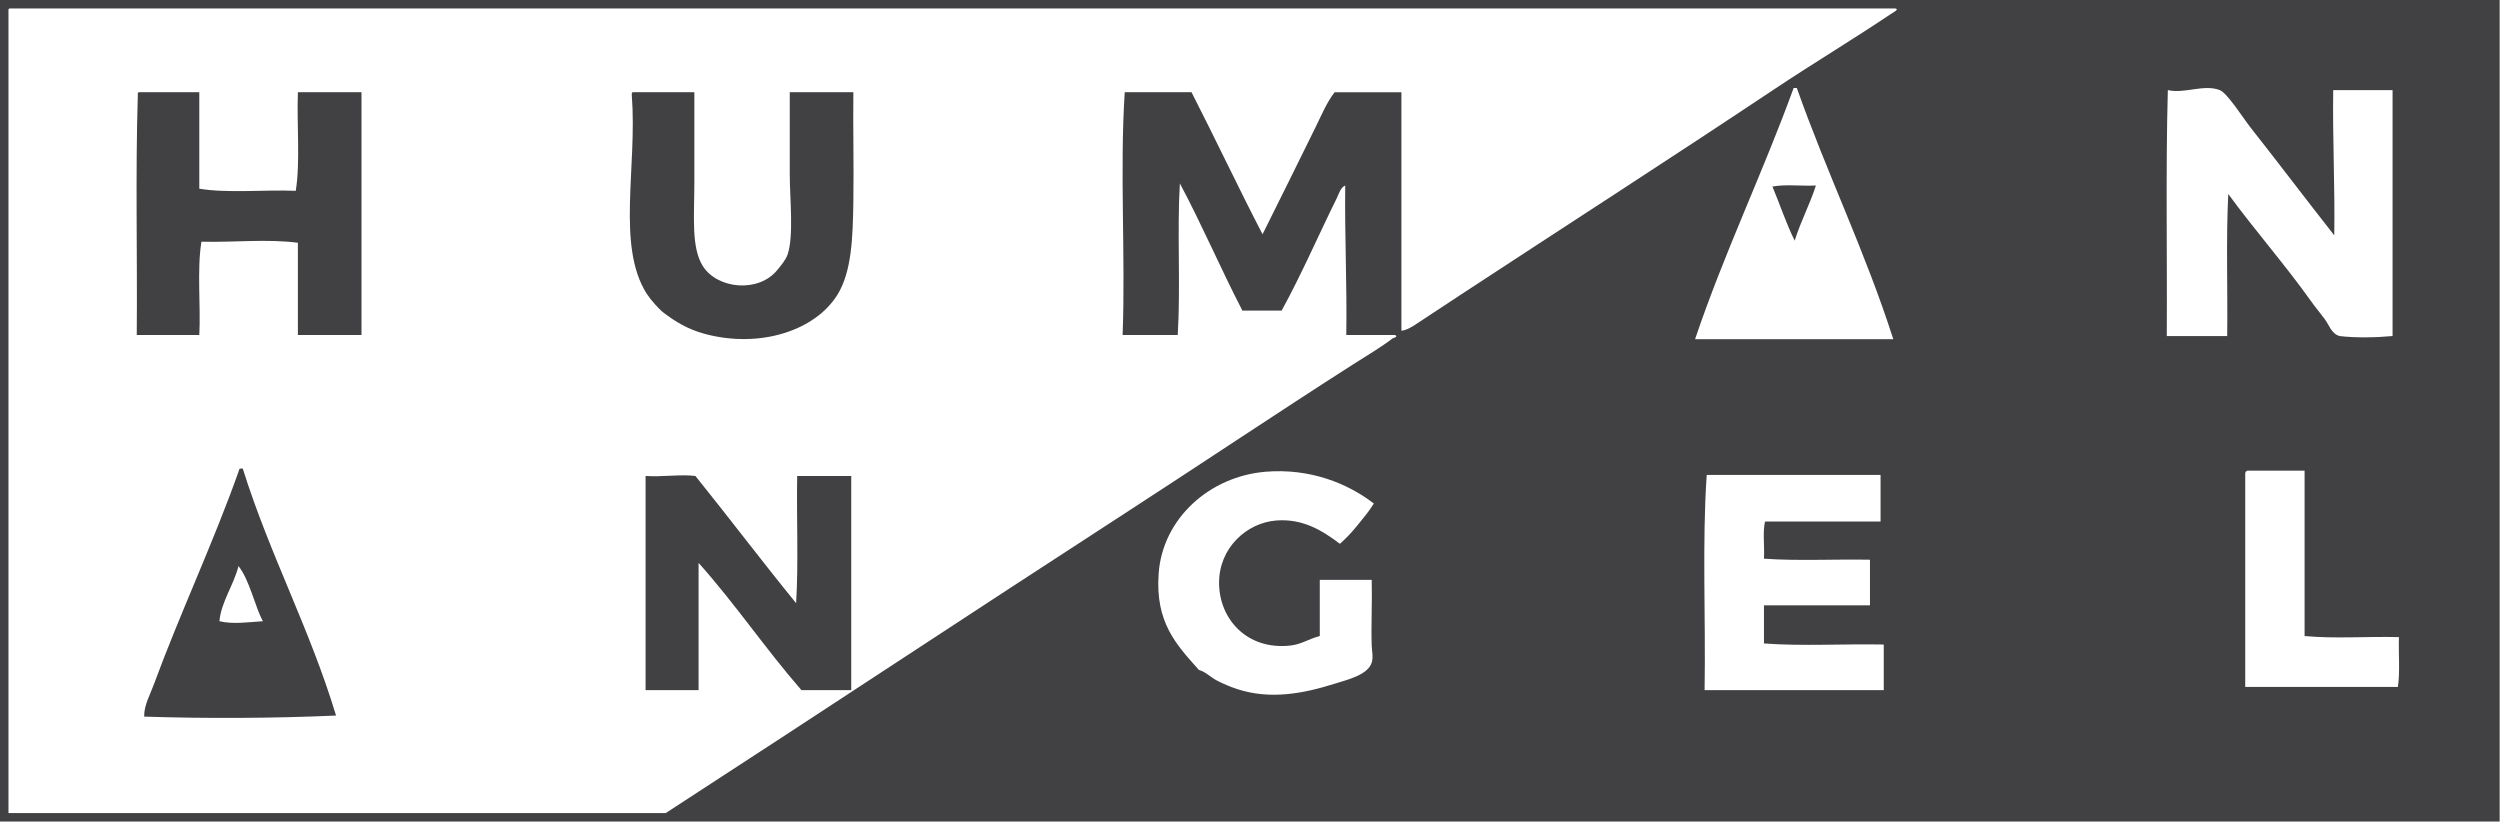 <?xml version="1.0" encoding="utf-8"?>
<!-- Generator: Adobe Illustrator 15.1.0, SVG Export Plug-In . SVG Version: 6.00 Build 0)  -->
<!DOCTYPE svg PUBLIC "-//W3C//DTD SVG 1.1//EN" "http://www.w3.org/Graphics/SVG/1.1/DTD/svg11.dtd">
<svg version="1.1" id="Layer_1" xmlns="http://www.w3.org/2000/svg" xmlns:xlink="http://www.w3.org/1999/xlink" x="0px" y="0px"
	 width="566px" height="186px" viewBox="0 0 566 186" enable-background="new 0 0 566 186" xml:space="preserve">
<g>
	<path fill-rule="evenodd" clip-rule="evenodd" fill="#414042" d="M565.92,0c0,62,0,124,0,186c-188.639,0-377.283,0-565.92,0
		C0,124,0,62,0,0C188.639,0,377.283,0,565.92,0z M1.92,2.64c0,60.479,0,120.96,0,181.44c49.6,0,99.2,0,148.8,0
		c34.326-22.256,69.408-45.486,103.68-67.68c17.378-11.254,34.679-22.867,51.84-33.84c3.027-1.937,6.541-4.004,9.12-6
		c-0.063,0.048,1.353-0.3,0.479-0.72c-3.68,0-7.359,0-11.04,0c0.18-11.54-0.382-22.338-0.24-33.84
		c-1.091,0.476-1.404,1.839-1.92,2.88c-4.128,8.348-8.141,17.587-12.479,25.44c-2.96,0-5.92,0-8.88,0
		c-4.887-9.433-9.171-19.469-14.16-28.8c-0.65,10.95,0.189,23.39-0.48,34.32c-4.16,0-8.32,0-12.48,0
		c0.679-17.949-0.673-37.145,0.48-54.96c5.04,0,10.08,0,15.12,0c5.444,10.637,10.59,21.57,16.08,32.16
		c4.05-8.059,8.144-16.44,12-24.24c1.326-2.681,2.497-5.559,4.32-7.92c5.04,0,10.08,0,15.12,0c0,18,0,36,0,54
		c1.309-0.154,2.517-0.969,3.6-1.68c3.569-2.341,7.025-4.642,10.561-6.96c23.381-15.333,47.197-30.661,70.319-46.08
		c8.679-5.788,17.996-11.385,26.4-17.04c0.408-0.275,1.917-1.007,0.96-1.2c-142.324,0-284.636,0-426.96,0
		C1.88,1.96,1.899,2.299,1.92,2.64z M406.8,19.92c-0.24,0-0.479,0-0.72,0c-7.038,19.362-15.657,37.143-22.32,56.88
		c14.96,0,29.92,0,44.88,0C422.286,56.914,413.646,39.314,406.8,19.92z M509.28,28.56c-1.287-1.63-4.989-7.478-6.72-8.16
		c-3.57-1.407-7.988,0.883-11.761,0c-0.497,18.143-0.125,37.155-0.239,55.68c4.56,0,9.119,0,13.68,0
		c0.13-10.67-0.278-21.878,0.24-32.16c6.035,8.246,12.925,16.086,18.72,24.24c0.966,1.359,2.073,2.689,3.12,4.08
		c0.99,1.315,1.521,3.346,3.359,3.84c3.484,0.443,8.499,0.339,12,0c0-18.56,0-37.12,0-55.68c-4.479,0-8.96,0-13.439,0
		c-0.158,11.198,0.411,21.669,0.24,32.88C522.595,45.819,515.629,36.602,509.28,28.56z M508.32,107.28c0,16.08,0,32.159,0,48.239
		c11.52,0,23.04,0,34.56,0c0.516-3.324,0.112-7.567,0.24-11.279c-7.561-0.172-14.454,0.392-21.36-0.24c0-12.48,0-24.96,0-37.44
		c-4.319,0-8.64,0-12.96,0C508.498,106.658,508.31,106.869,508.32,107.28z M286.56,106.8c-12.646,1.033-23.343,10.525-24.24,23.04
		c-0.793,11.08,3.955,16.065,9.12,21.84c1.52,0.414,2.639,1.657,4.08,2.4c1.407,0.726,2.964,1.395,4.56,1.92
		c7.489,2.466,15.009,1.024,22.08-1.2c3.001-0.944,7.511-1.989,8.399-4.8c0.386-1.219,0.051-2.503,0-3.84
		c-0.163-4.366,0.122-9.769,0-14.88c-3.92,0-7.84,0-11.76,0c0,4.239,0,8.479,0,12.72c-2.658,0.693-4.075,1.875-6.72,2.16
		c-9.716,1.047-16.04-5.955-16.08-14.16c-0.039-7.938,6.241-13.644,12.96-14.16c5.87-0.451,10.238,2.124,14.4,5.28
		c1.461-1.298,2.865-2.788,4.08-4.32c1.238-1.563,2.565-3.073,3.6-4.8C305.109,109.42,296.567,105.982,286.56,106.8z M385.92,156.24
		c13.52,0,27.04,0,40.561,0c0-3.44,0-6.88,0-10.32c-9.476-0.176-18.308,0.404-27.12-0.24c0-2.88,0-5.76,0-8.64c8,0,16,0,24,0
		c0-3.44,0-6.88,0-10.32c-7.925-0.155-16.475,0.314-24-0.239c0.159-2.722-0.319-6.079,0.239-8.4c8.721,0,17.44,0,26.16,0
		c0-3.521,0-7.04,0-10.561c-13.12,0-26.24,0-39.359,0C385.346,122.866,386.192,140.112,385.92,156.24z"/>
	<path fill-rule="evenodd" clip-rule="evenodd" fill="#414042" d="M31.44,20.88c4.56,0,9.12,0,13.68,0c0,7.28,0,14.56,0,21.84
		c6.374,1.066,14.681,0.199,21.84,0.48c1.055-6.545,0.207-14.993,0.48-22.32c4.8,0,9.6,0,14.4,0c0,18.32,0,36.64,0,54.96
		c-4.8,0-9.6,0-14.4,0c0-6.96,0-13.92,0-20.88c-6.989-0.903-14.267-0.062-21.84-0.24c-1.03,6.386-0.132,14.667-0.48,21.12
		c-4.72,0-9.44,0-14.16,0c0.156-18.004-0.314-36.635,0.24-54.24C31.179,21.259,31.16,20.92,31.44,20.88z"/>
	<path fill-rule="evenodd" clip-rule="evenodd" fill="#414042" d="M143.28,20.88c4.64,0,9.28,0,13.92,0c0,6.102,0,13.373,0,20.64
		c0,7.314-0.744,14.513,1.92,18.72c3.297,5.207,12.547,6.098,16.8,0.96c0.829-1.001,1.984-2.355,2.4-3.6
		c1.425-4.267,0.48-12.676,0.48-18.24c0-6.578,0-12.977,0-18.48c4.8,0,9.6,0,14.4,0c-0.095,7.976,0.125,16.496,0,24.72
		c-0.124,8.121-0.364,15.9-3.6,21.12c-5.069,8.176-17.6,12.201-30,8.88c-3.877-1.039-6.694-2.777-9.36-4.8
		c-1.076-0.816-3.023-3.028-3.84-4.32c-6.859-10.848-2.106-28.686-3.36-44.88C143.02,21.259,143,20.92,143.28,20.88z"/>
	<path fill-rule="evenodd" clip-rule="evenodd" fill="#414042" d="M401.28,42.24c2.801-0.56,6.639-0.081,9.84-0.24
		c-1.398,4.362-3.437,8.083-4.8,12.48C404.403,50.637,402.978,46.303,401.28,42.24z"/>
	<path fill-rule="evenodd" clip-rule="evenodd" fill="#414042" d="M76.08,162c-13.784,0.619-29.368,0.709-43.44,0.24
		c-0.047-2.556,1.301-4.863,2.16-7.2c5.861-15.95,13.468-32.091,19.2-48.24c0.128-0.361,0.073-0.659,0.48-0.72c0.16,0,0.32,0,0.48,0
		C61.086,125.634,70.123,142.277,76.08,162z M49.68,140.64c2.97,0.73,6.541,0.226,9.84,0c-1.799-3.276-2.947-9.187-5.52-12.479
		C52.891,132.496,50.044,136.356,49.68,140.64z"/>
	<path fill-rule="evenodd" clip-rule="evenodd" fill="#414042" d="M157.44,107.76c7.676,9.524,15.075,19.325,22.8,28.8
		c0.56-9.12,0.08-19.279,0.24-28.8c4.08,0,8.16,0,12.24,0c0,16.16,0,32.32,0,48.48c-3.76,0-7.52,0-11.28,0
		c-8.089-9.271-15.072-19.648-23.28-28.8c0,9.6,0,19.199,0,28.8c-4,0-8,0-12,0c0-16.16,0-32.32,0-48.48
		C150.107,108.01,154.084,107.34,157.44,107.76z"/>
</g>
</svg>
